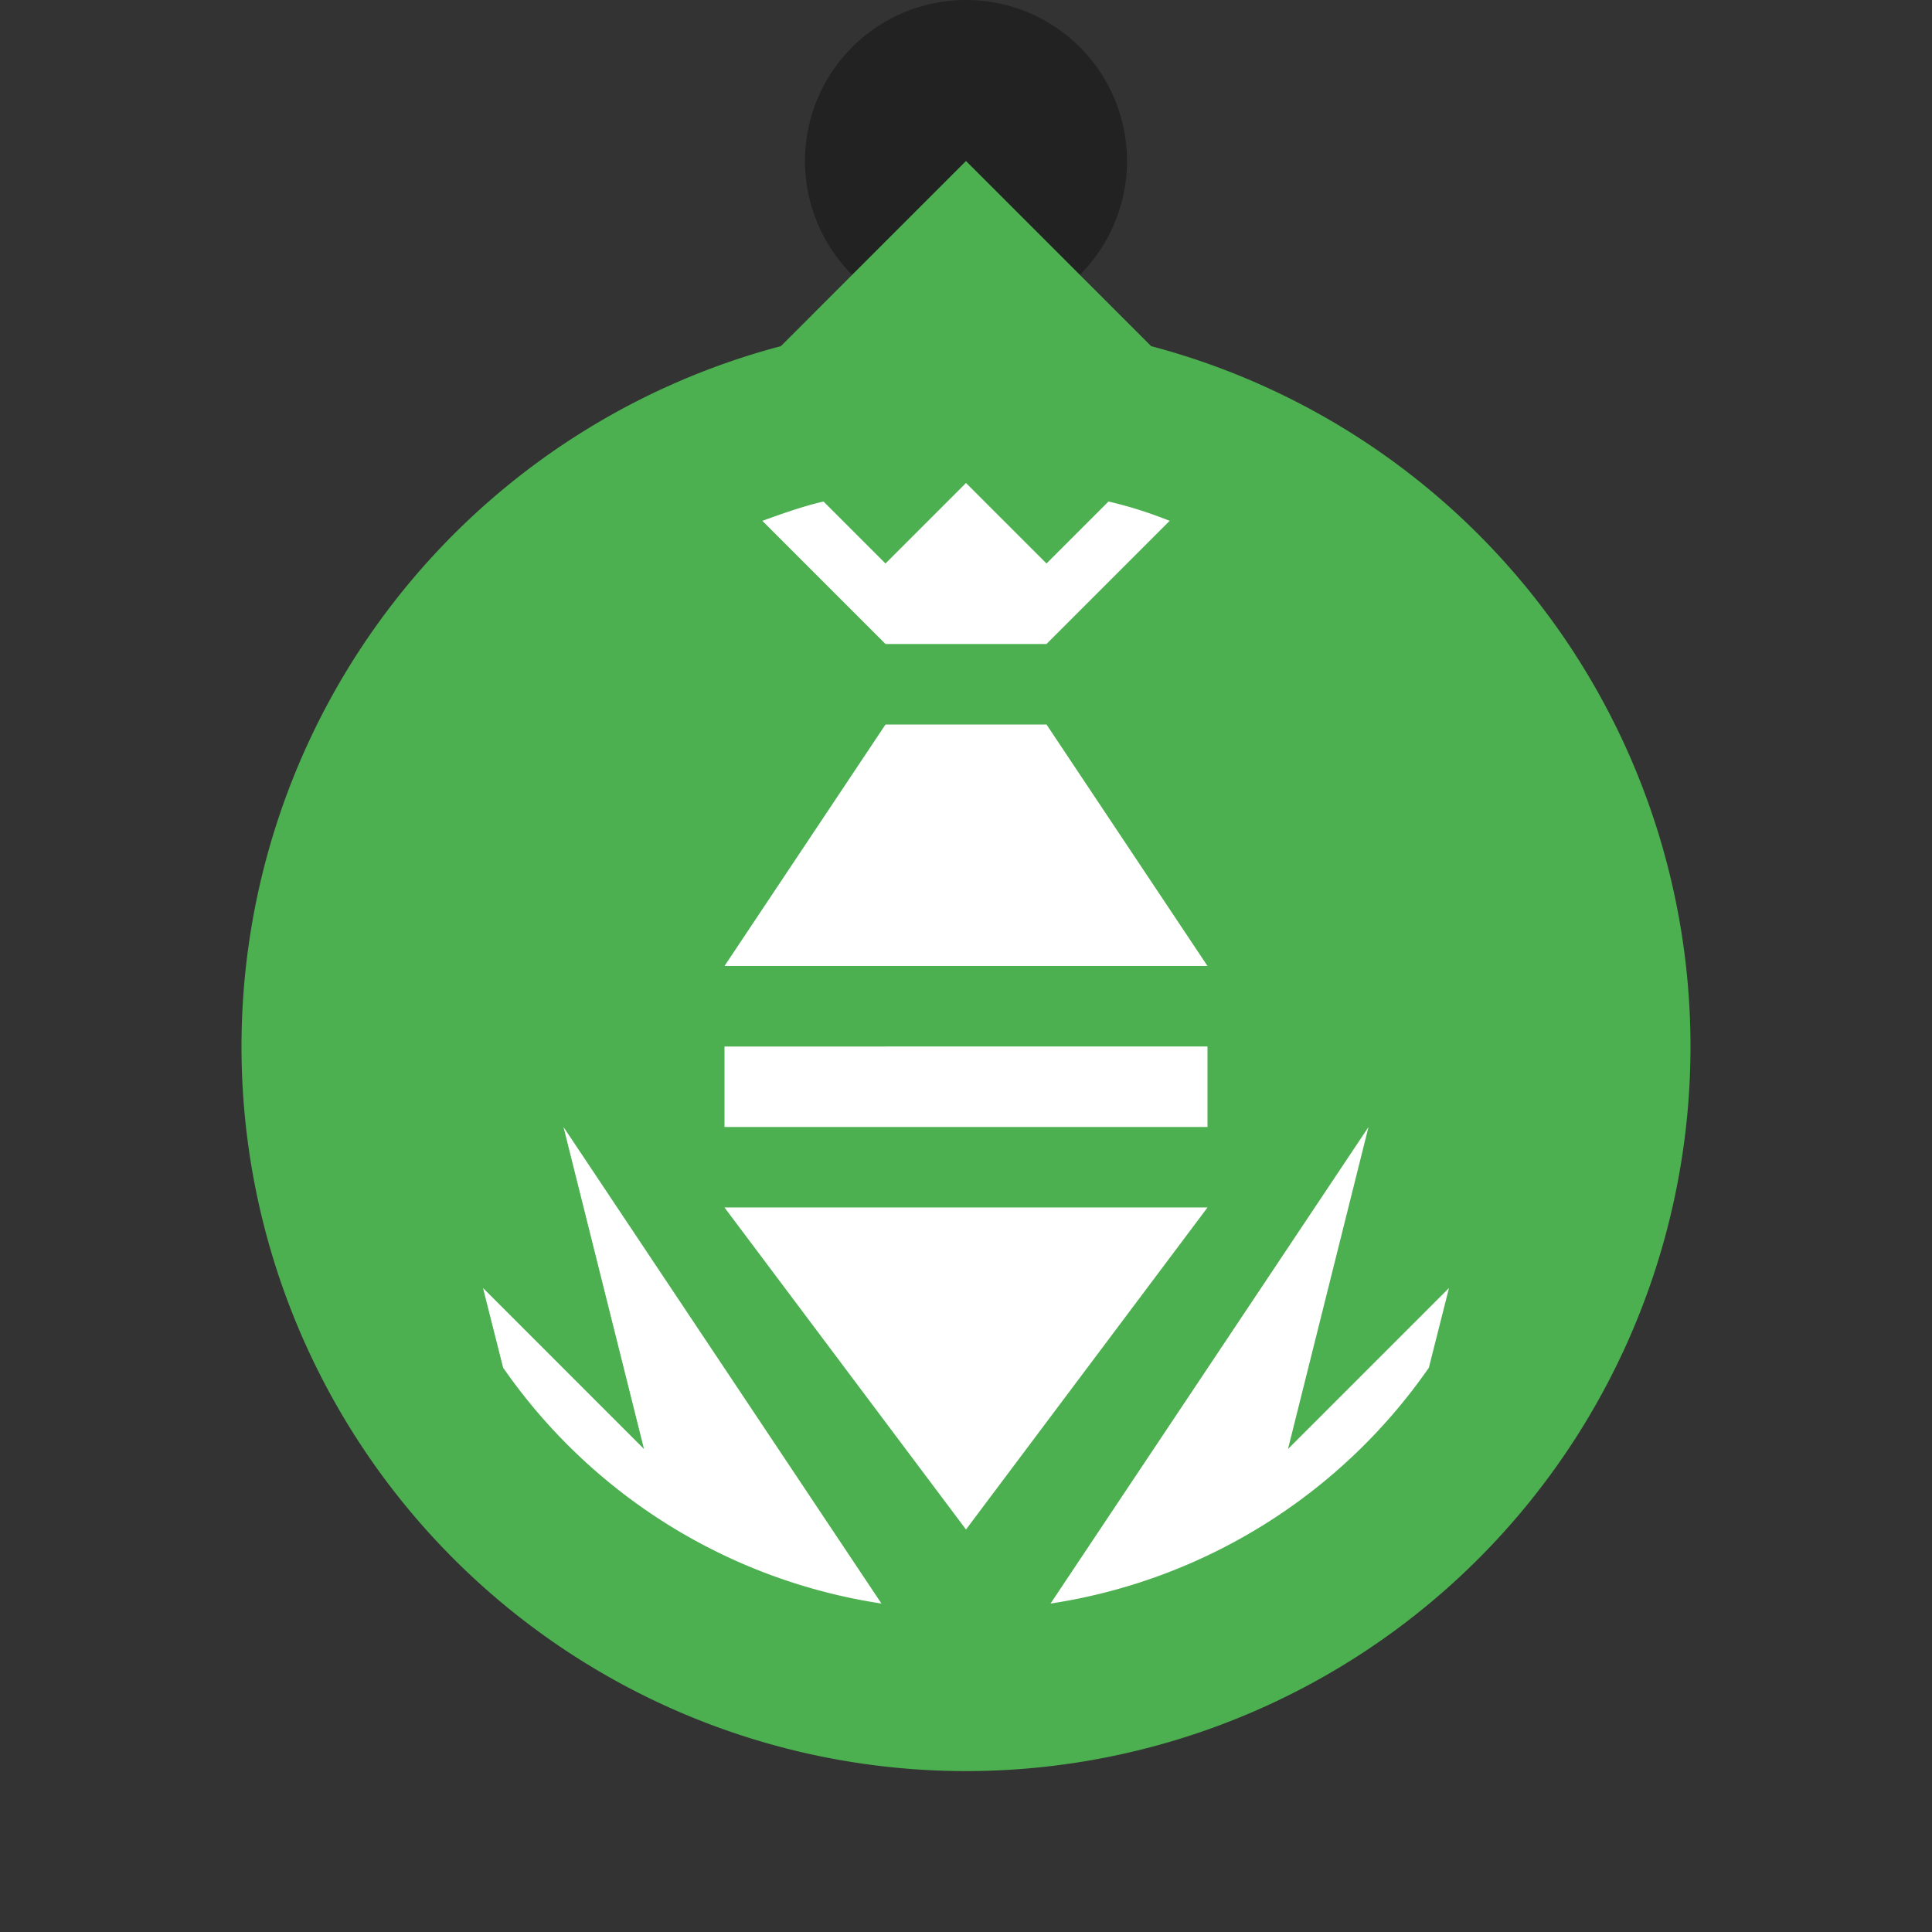<svg xmlns="http://www.w3.org/2000/svg" style="isolation:isolate" width="24" height="24"><rect width="100%" height="100%" fill="#333333" stroke="none"/><defs><clipPath id="a"><path d="M0 0h24v24H0z"/></clipPath></defs><g clip-path="url(#a)"><path d="M14 2a2 2 0 1 1-4 0 2 2 0 0 1 4 0z" fill-opacity=".33"/><path d="M9.7 4.3L12 2l2.3 2.3a9 9 0 1 1-4.6 0z" fill-rule="evenodd" fill="#4CAF50"/><path d="M9.47 6.47L11 8h2l1.53-1.53c-.25-.1-.5-.18-.76-.24L13 7l-1-1-1 1-.77-.77c-.26.06-.51.15-.76.24zM11 9l-2 3h6l-2-3h-2zm-2 5h6v-1H9v1zm3 5l3-4H9l3 4zm-1.05.92L7 14l1 4-2-2 .25.99a7 7 0 0 0 4.7 2.93zm6.8-2.93L18 16l-2 2 1-4-3.95 5.92a7 7 0 0 0 4.7-2.93z" fill-rule="evenodd" fill="#FFF"/></g></svg>